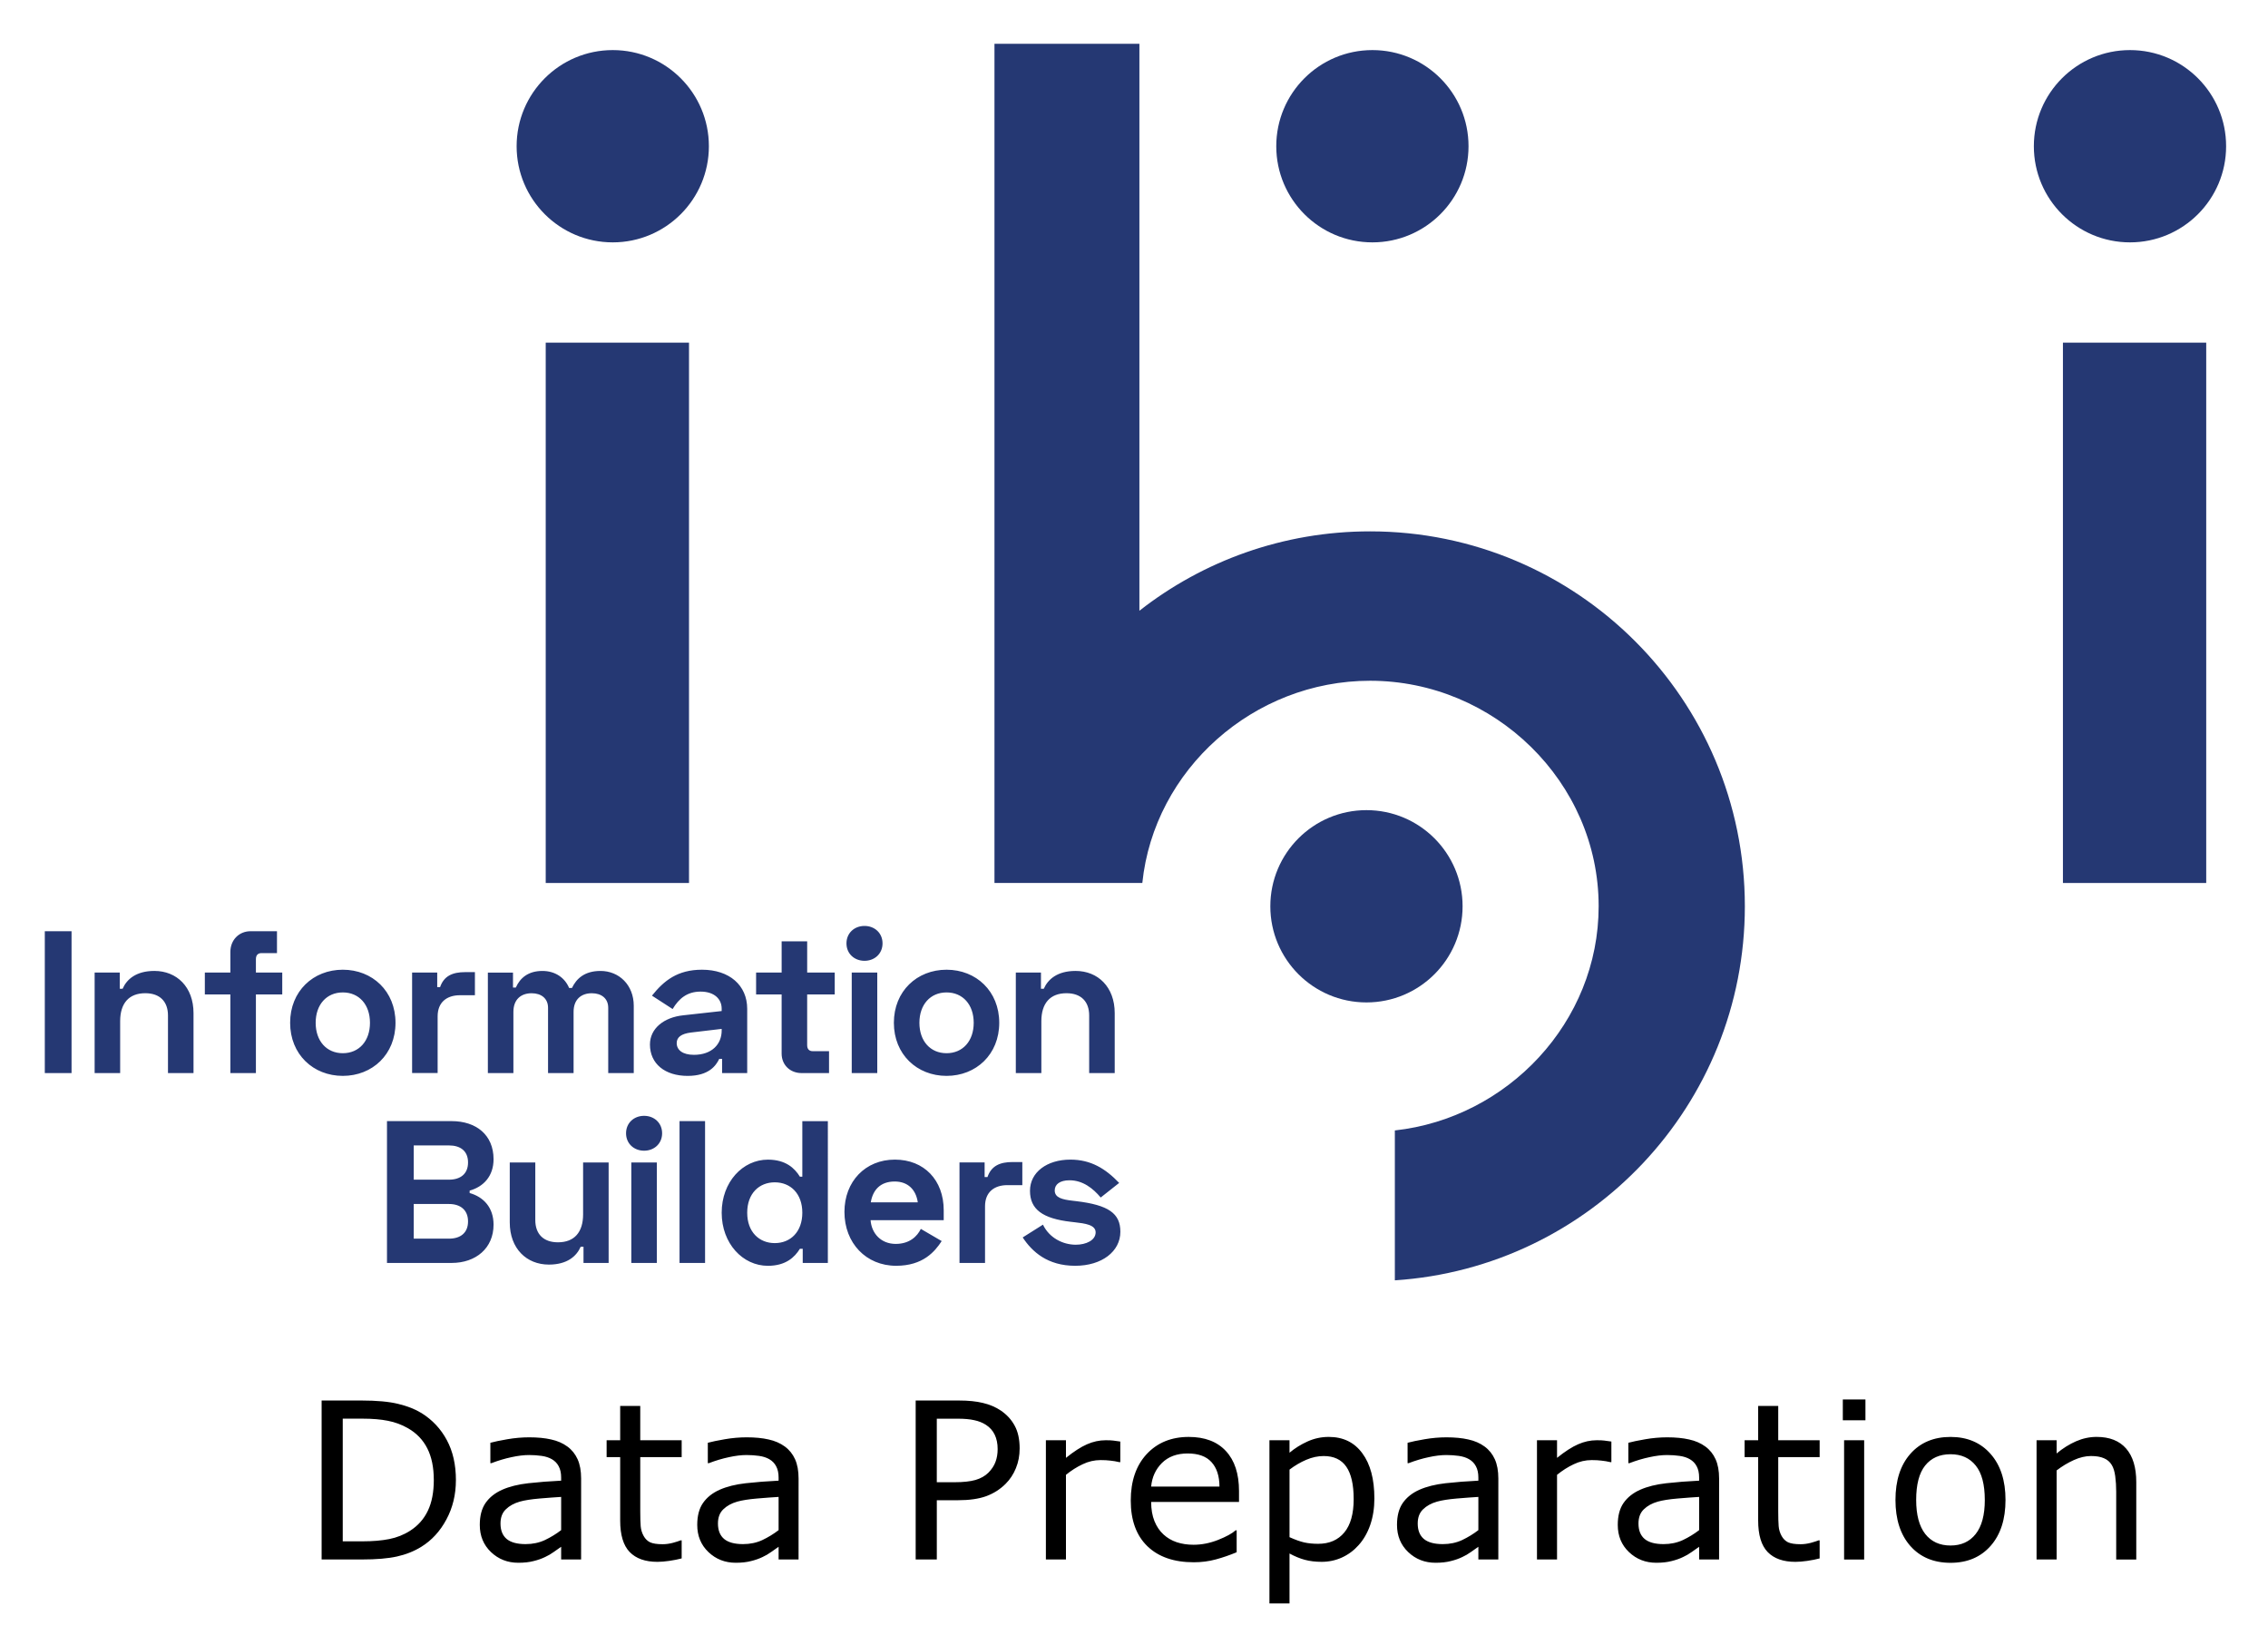 <svg xmlns="http://www.w3.org/2000/svg" role="img" viewBox="21.09 -0.53 138.32 100.32"><title>Information Builders Data Preparation logo</title><g fill="#253873" transform="translate(21.434 -.57) scale(.772)"><path d="M5.207 73.606V84.81H3.094V73.606zm3.809 3.265v1.281h.224c.32-.736 1.056-1.409 2.513-1.409 1.761 0 3.089 1.265 3.089 3.329v4.738h-2.017v-4.546c0-1.104-.641-1.761-1.793-1.761-1.296 0-1.985.801-1.985 2.209v4.098H7.031v-7.939zm8.738 0v-1.633c0-.928.672-1.632 1.601-1.632h2.081v1.729h-1.217c-.288 0-.448.16-.448.479v1.057h2.081V78.6h-2.081v6.211h-2.017V78.6h-2.017v-1.729zm8.883-.224c2.337 0 4.162 1.696 4.162 4.193s-1.825 4.193-4.162 4.193c-2.337 0-4.162-1.696-4.162-4.193s1.825-4.193 4.162-4.193zm0 6.595c1.281 0 2.145-.961 2.145-2.401s-.864-2.4-2.145-2.4c-1.28 0-2.145.96-2.145 2.4s.865 2.401 2.145 2.401zm7.459-5.219h.224c.304-.88.976-1.185 1.984-1.185h.769v1.825h-1.185c-1.024 0-1.761.544-1.761 1.665v4.481H32.11V76.87h1.985v1.153zm5.985-1.152v1.185h.224c.336-.769.992-1.312 2.097-1.312 1.024 0 1.777.544 2.113 1.345h.224c.352-.736.992-1.345 2.257-1.345 1.457 0 2.625 1.104 2.625 2.753v5.314h-2.017v-5.154c0-.736-.528-1.152-1.296-1.152-.833 0-1.441.48-1.441 1.473v4.834H42.85v-5.154c0-.736-.528-1.152-1.297-1.152-.832 0-1.44.48-1.44 1.473v4.834h-2.017v-7.939h1.985zm14.933-.224c2.161 0 3.569 1.232 3.569 3.089v5.074h-1.984v-1.12h-.224c-.256.528-.816 1.344-2.497 1.344-1.793 0-2.978-.96-2.978-2.48 0-1.265 1.104-2.145 2.625-2.305l3.041-.337v-.191c0-.753-.576-1.345-1.665-1.345-1.057 0-1.713.544-2.209 1.377l-1.633-1.057c.945-1.184 2.018-2.049 3.955-2.049zm-.64 6.723c1.409 0 2.193-.832 2.193-1.921v-.128l-2.433.288c-.752.096-1.12.368-1.12.832-.001.544.463.929 1.36.929zm6.93-6.499v-2.465h2.017v2.465h2.177V78.6H63.32v4.002c0 .32.16.48.448.48h1.28v1.729h-2.177c-.896 0-1.568-.641-1.568-1.537V78.6h-2.017v-1.729zm6.546-3.682c.8 0 1.424.561 1.424 1.377s-.624 1.377-1.424 1.377c-.8 0-1.425-.561-1.425-1.377s.624-1.377 1.425-1.377zm1.008 11.622h-2.017v-7.939h2.017zm5.474-8.164c2.337 0 4.162 1.696 4.162 4.193s-1.825 4.193-4.162 4.193c-2.337 0-4.162-1.696-4.162-4.193s1.825-4.193 4.162-4.193zm0 6.595c1.281 0 2.145-.961 2.145-2.401s-.864-2.4-2.145-2.4c-1.28 0-2.145.96-2.145 2.4s.864 2.401 2.145 2.401zm7.458-6.371v1.281h.224c.32-.736 1.056-1.409 2.513-1.409 1.761 0 3.089 1.265 3.089 3.329v4.738h-2.017v-4.546c0-1.104-.641-1.761-1.793-1.761-1.296 0-1.985.801-1.985 2.209v4.098h-2.017v-7.939zM35.232 88.606c1.937 0 3.313 1.088 3.313 3.009 0 1.345-.8 2.177-1.889 2.481v.191c1.088.305 1.889 1.137 1.889 2.497 0 1.856-1.393 3.025-3.313 3.025h-5.106V88.606zm-2.993 4.625h2.785c.896 0 1.505-.447 1.505-1.36 0-.912-.608-1.345-1.505-1.345h-2.785zm0 4.659h2.785c.896 0 1.505-.448 1.505-1.36 0-.912-.608-1.377-1.505-1.377h-2.785zm13.412 1.921v-1.28h-.224c-.32.736-1.056 1.408-2.513 1.408-1.761 0-3.089-1.265-3.089-3.329v-4.738h2.017v4.546c0 1.104.64 1.761 1.792 1.761 1.296 0 1.985-.8 1.985-2.209v-4.098h2.017v7.939zm4.786-11.622c.8 0 1.424.561 1.424 1.377s-.624 1.377-1.424 1.377c-.8 0-1.425-.561-1.425-1.377s.624-1.377 1.425-1.377zm1.008 11.622h-2.017v-7.939h2.017zm3.809 0h-2.017V88.606h2.017zm9.7 0h-1.985v-1.12h-.224c-.416.672-1.121 1.344-2.529 1.344-1.984 0-3.649-1.761-3.649-4.193 0-2.432 1.665-4.193 3.649-4.193 1.409 0 2.113.672 2.529 1.345h.192v-4.386h2.017zm-6.371-3.97c0 1.537.96 2.401 2.177 2.401 1.249 0 2.177-.896 2.177-2.401s-.928-2.4-2.177-2.4c-1.217-.001-2.177.864-2.177 2.4zm11.667-4.194c2.305 0 3.857 1.616 3.857 4.001v.785H68.33c.08 1.056.833 1.872 1.985 1.872 1.121 0 1.713-.624 1.985-1.185l1.648.961c-.544.832-1.473 1.952-3.601 1.952-2.369 0-4.082-1.792-4.082-4.257 0-2.4 1.649-4.129 3.985-4.129zm1.809 3.377c-.144-1.008-.784-1.648-1.825-1.648-1.136 0-1.729.672-1.889 1.648zm5.281-2.001h.224c.304-.88.976-1.185 1.984-1.185h.769v1.825h-1.185c-1.024 0-1.761.544-1.761 1.665v4.481h-2.017V91.87h1.985v1.153zm6.77-1.376c1.632 0 2.785.72 3.857 1.841L86.51 94.64c-.608-.721-1.409-1.36-2.465-1.36-.752 0-1.168.319-1.168.8 0 .576.592.721 1.424.816l.272.032c2.545.304 3.49.96 3.49 2.417 0 1.553-1.457 2.688-3.57 2.688-2.193 0-3.409-1.12-4.146-2.24l1.601-1.009c.496 1.041 1.569 1.585 2.593 1.585.816 0 1.568-.353 1.568-.977 0-.592-.816-.704-1.681-.801l-.272-.031c-2.225-.257-3.233-.977-3.233-2.449s1.347-2.464 3.187-2.464z"/><path fill-rule="evenodd" d="M42.666 27.117h11.32v42.68h-11.32z" clip-rule="evenodd"/><circle cx="47.962" cy="11.602" r="7.594" fill-rule="evenodd" clip-rule="evenodd"/><path fill-rule="evenodd" d="M162.525 27.117h11.32v42.68h-11.32z" clip-rule="evenodd"/><circle cx="167.822" cy="11.602" r="7.594" fill-rule="evenodd" clip-rule="evenodd"/><circle cx="107.973" cy="11.602" r="7.594" fill-rule="evenodd" clip-rule="evenodd"/><circle cx="107.504" cy="71.637" r="7.594" fill-rule="evenodd" clip-rule="evenodd"/><path d="M137.397 71.633c0 15.7-12.21 28.54-27.65 29.55v-11.84c8.9-.98 16.1-8.54 16.1-17.71 0-9.82-8.24-17.81-18.06-17.81-9.2 0-17.06 7.01-17.99 15.97h-11.68V3.513h11.45v44.78c5.02-3.93 11.35-6.27 18.22-6.27 16.35-.001 29.61 13.259 29.61 29.61z"/></g><path d="M48.894 89.728q0 1.322-.579 2.396-.573 1.074-1.53 1.667-.664.41-1.484.592-.814.182-2.148.182h-2.448v-9.694h2.422q1.419 0 2.253.208.84.202 1.419.56.99.618 1.543 1.647.553 1.029.553 2.441zm-1.348-.02q0-1.139-.397-1.921-.397-.781-1.185-1.23-.573-.326-1.217-.449-.645-.13-1.543-.13h-1.211v7.48h1.211q.931 0 1.621-.137.697-.137 1.276-.508.723-.462 1.081-1.217.365-.755.365-1.888zm8.984 4.857h-1.217v-.775q-.163.111-.443.312-.273.195-.534.312-.306.15-.703.247-.397.104-.931.104-.983 0-1.667-.651-.684-.651-.684-1.66 0-.827.352-1.335.358-.514 1.016-.807.664-.293 1.595-.397.931-.104 1.999-.156v-.189q0-.417-.15-.69-.143-.273-.417-.43-.26-.15-.625-.202-.365-.052-.762-.052-.482 0-1.074.13-.592.124-1.224.365h-.065v-1.243q.358-.098 1.035-.215.677-.117 1.335-.117.768 0 1.335.13.573.124.99.43.41.299.625.775.215.475.215 1.178zm-1.217-1.79v-2.025q-.56.033-1.322.098-.755.065-1.198.189-.527.15-.853.469-.326.312-.326.866 0 .625.378.944.378.312 1.152.312.645 0 1.178-.247.534-.254.99-.605zm7.35 1.725q-.345.091-.755.15-.404.059-.723.059-1.113 0-1.693-.599-.579-.599-.579-1.921v-3.867h-.827v-1.029h.827v-2.09h1.224v2.09h2.526v1.029H60.138v3.314q0 .573.026.898.026.319.182.599.143.26.391.384.254.117.768.117.299 0 .625-.085.326-.091.469-.15h.065zm7.129.065h-1.217v-.775q-.163.111-.443.312-.273.195-.534.312-.306.15-.703.247-.397.104-.931.104-.983 0-1.667-.651-.684-.651-.684-1.66 0-.827.352-1.335.358-.514 1.016-.807.664-.293 1.595-.397.931-.104 1.999-.156v-.189q0-.417-.15-.69-.143-.273-.417-.43-.26-.15-.625-.202-.365-.052-.762-.052-.482 0-1.074.13-.592.124-1.224.365h-.065v-1.243q.358-.098 1.035-.215.677-.117 1.335-.117.768 0 1.335.13.573.124.99.43.41.299.625.775.215.475.215 1.178zm-1.217-1.79v-2.025q-.56.033-1.322.098-.755.065-1.198.189-.527.15-.853.469-.326.312-.326.866 0 .625.378.944.378.312 1.152.312.645 0 1.178-.247.534-.254.99-.605zm14.7-4.974q0 .645-.228 1.198-.221.547-.625.951-.501.501-1.185.755-.684.247-1.725.247H78.224v3.613h-1.289v-9.694h2.63q.872 0 1.478.15.605.143 1.074.456.553.371.853.924.306.553.306 1.4zm-1.341.033q0-.501-.176-.872t-.534-.605q-.312-.202-.716-.286-.397-.091-1.009-.091h-1.276v3.874h1.087q.781 0 1.27-.137.488-.143.794-.449.306-.312.43-.658.13-.345.13-.775zm7.48.794h-.065q-.273-.065-.534-.091-.254-.033-.605-.033-.566 0-1.094.254-.527.247-1.016.645v5.163h-1.224v-7.272h1.224v1.074q.729-.586 1.283-.827.56-.247 1.139-.247.319 0 .462.02.143.013.43.059zm7.24 2.428h-5.358q0 .671.202 1.172.202.495.553.814.339.312.801.469.469.156 1.029.156.742 0 1.491-.293.755-.299 1.074-.586h.065v1.335q-.618.26-1.263.436-.645.176-1.354.176-1.81 0-2.826-.977-1.016-.983-1.016-2.786 0-1.784.97-2.832.977-1.048 2.565-1.048 1.471 0 2.266.859.801.859.801 2.441zm-1.191-.938q-.006-.964-.488-1.491-.475-.527-1.452-.527-.983 0-1.569.579-.579.579-.658 1.439zm9.447.723q0 .885-.254 1.621-.254.729-.716 1.237-.43.482-1.016.749-.579.26-1.23.26-.566 0-1.029-.124-.456-.124-.931-.384v3.047H98.51v-9.954h1.224v.762q.488-.41 1.094-.684.612-.28 1.302-.28 1.315 0 2.044.996.736.99.736 2.754zm-1.263.033q0-1.315-.449-1.966-.449-.651-1.38-.651-.527 0-1.061.228-.534.228-1.022.599v4.121q.521.234.892.319.378.085.853.085 1.022 0 1.595-.69.573-.69.573-2.044zm8.822 3.691h-1.217v-.775q-.163.111-.443.312-.273.195-.534.312-.306.15-.703.247-.397.104-.931.104-.983 0-1.667-.651t-.684-1.66q0-.827.352-1.335.358-.514 1.016-.807.664-.293 1.595-.397.931-.104 1.999-.156v-.189q0-.417-.15-.69-.143-.273-.417-.43-.26-.15-.625-.202-.365-.052-.762-.052-.482 0-1.074.13-.592.124-1.224.365h-.065v-1.243q.358-.098 1.035-.215.677-.117 1.335-.117.768 0 1.335.13.573.124.99.43.41.299.625.775.215.475.215 1.178zm-1.217-1.79v-2.025q-.56.033-1.322.098-.755.065-1.198.189-.527.15-.853.469-.326.312-.326.866 0 .625.378.944.378.312 1.152.312.645 0 1.178-.247.534-.254.99-.605zm8.112-4.147h-.065q-.273-.065-.534-.091-.254-.033-.605-.033-.566 0-1.094.254-.527.247-1.016.645v5.163h-1.224v-7.272h1.224v1.074q.729-.586 1.283-.827.56-.247 1.139-.247.319 0 .462.02.143.013.43.059zm6.569 5.937h-1.217v-.775q-.163.111-.443.312-.273.195-.534.312-.306.15-.703.247-.397.104-.931.104-.983 0-1.667-.651t-.684-1.66q0-.827.352-1.335.358-.514 1.016-.807.664-.293 1.595-.397.931-.104 1.999-.156v-.189q0-.417-.15-.69-.143-.273-.417-.43-.26-.15-.625-.202-.365-.052-.762-.052-.482 0-1.074.13-.592.124-1.224.365h-.065v-1.243q.358-.098 1.035-.215.677-.117 1.335-.117.768 0 1.335.13.573.124.99.43.41.299.625.775.215.475.215 1.178zm-1.217-1.79v-2.025q-.56.033-1.322.098-.755.065-1.198.189-.527.15-.853.469-.326.312-.326.866 0 .625.378.944.378.312 1.152.312.645 0 1.178-.247.534-.254.99-.605zm7.35 1.725q-.345.091-.755.15-.404.059-.723.059-1.113 0-1.693-.599-.579-.599-.579-1.921v-3.867h-.827v-1.029h.827v-2.09h1.224v2.09h2.526v1.029h-2.526v3.314q0 .573.026.898.026.319.182.599.143.26.391.384.254.117.768.117.299 0 .625-.085.326-.091.469-.15h.065zm2.793-8.424h-1.38v-1.27h1.38zm-.078 8.49h-1.224v-7.272h1.224zm8.62-3.633q0 1.777-.911 2.806-.911 1.029-2.441 1.029-1.543 0-2.454-1.029-.905-1.029-.905-2.806t.905-2.806q.911-1.035 2.454-1.035 1.53 0 2.441 1.035.911 1.029.911 2.806zm-1.263 0q0-1.413-.553-2.096-.553-.69-1.536-.69-.996 0-1.549.69-.547.684-.547 2.096 0 1.367.553 2.077.553.703 1.543.703.977 0 1.53-.697.56-.703.56-2.083zm9.238 3.633h-1.224v-4.141q0-.501-.059-.938-.059-.443-.215-.69-.163-.273-.469-.404-.306-.137-.794-.137-.501 0-1.048.247-.547.247-1.048.631v5.43h-1.224v-7.272h1.224v.807q.573-.475 1.185-.742.612-.267 1.257-.267 1.178 0 1.797.71.618.71.618 2.044z"/></svg>